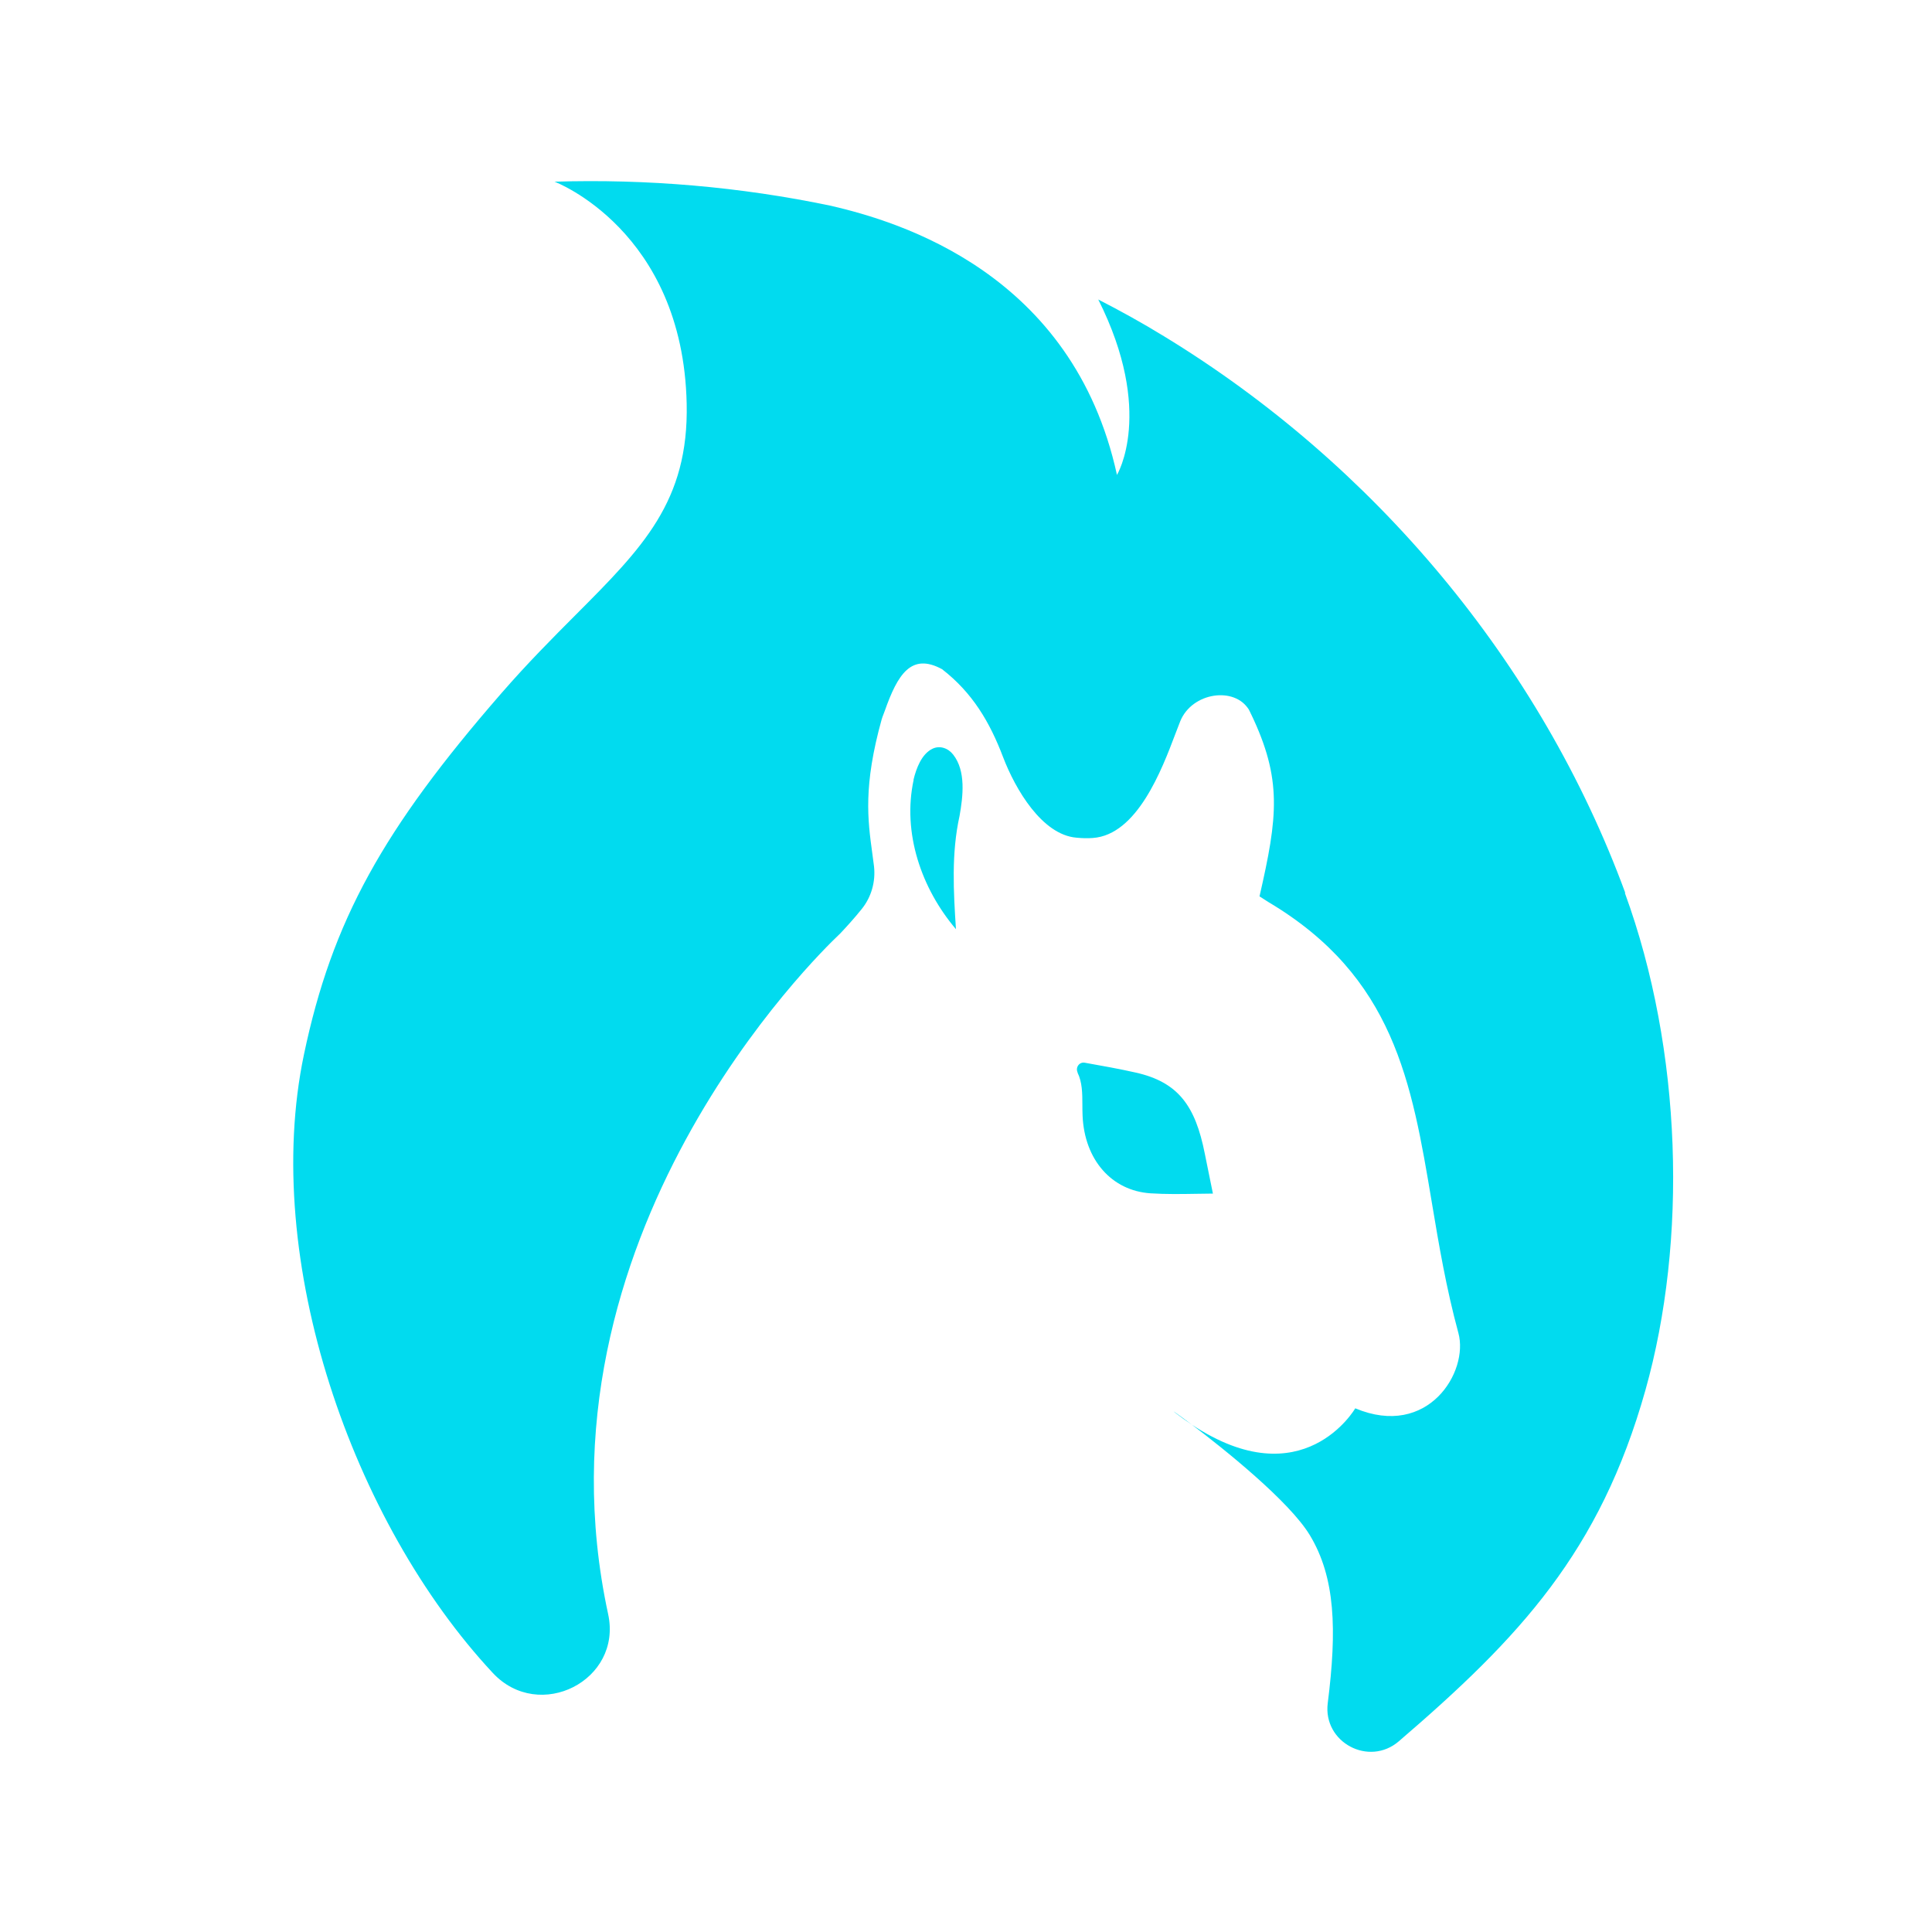 <svg width="50" height="50" viewBox="0 0 50 50" fill="none" xmlns="http://www.w3.org/2000/svg">
<path fill-rule="evenodd" clip-rule="evenodd" d="M30.125 8.703C35.546 12.006 39.869 17.139 42.063 23.111L42.051 23.108C43.544 27.194 43.671 32.113 42.584 35.975C41.406 40.159 39.333 42.375 36.203 45.063C35.43 45.73 34.234 45.093 34.362 44.077C34.602 42.176 34.56 40.823 33.897 39.728C33.363 38.848 31.675 37.497 30.846 36.871C33.729 38.779 35.074 36.447 35.074 36.447C36.96 37.238 38.017 35.499 37.743 34.498C37.427 33.336 37.237 32.206 37.056 31.123C36.534 28.002 36.078 25.278 32.824 23.344L32.596 23.198C33.067 21.14 33.191 20.174 32.373 18.47C32.361 18.441 32.348 18.413 32.333 18.387C32.317 18.355 32.301 18.323 32.285 18.29L32.324 18.372C31.959 17.759 30.852 17.912 30.545 18.665C30.508 18.756 30.465 18.867 30.418 18.994C30.071 19.912 29.43 21.608 28.28 21.687C28.145 21.698 28.014 21.694 27.857 21.679C26.968 21.604 26.278 20.427 25.96 19.595C25.615 18.687 25.169 17.93 24.381 17.319C23.582 16.884 23.23 17.457 22.9 18.391C22.89 18.421 22.878 18.451 22.866 18.481C22.849 18.526 22.831 18.571 22.818 18.616C22.337 20.345 22.457 21.219 22.574 22.077C22.59 22.19 22.605 22.303 22.619 22.418C22.664 22.815 22.552 23.216 22.3 23.527C22.105 23.771 21.884 24.011 21.749 24.154L21.7 24.202C21.206 24.671 13.628 32.008 15.739 41.775C16.11 43.492 13.954 44.583 12.755 43.297C9.122 39.402 6.752 32.608 7.866 27.292C8.593 23.827 9.913 21.462 12.976 17.941C13.66 17.155 14.31 16.503 14.897 15.914C16.632 14.174 17.827 12.975 17.771 10.446C17.674 5.955 14.352 4.702 14.352 4.702C16.74 4.628 19.155 4.834 21.502 5.325C23.264 5.734 27.767 7.061 28.907 12.291C28.907 12.291 29.889 10.668 28.423 7.751C29 8.047 29.57 8.362 30.125 8.703ZM32.324 18.372L32.382 18.492C32.379 18.485 32.376 18.477 32.373 18.47C32.36 18.443 32.347 18.415 32.333 18.387C32.33 18.382 32.327 18.377 32.324 18.372ZM30.421 36.567C30.283 36.461 30.481 36.596 30.846 36.871C30.708 36.78 30.566 36.679 30.421 36.567ZM23.642 20.177C23.713 19.884 23.852 19.514 24.129 19.379C24.32 19.285 24.537 19.36 24.668 19.529C25.002 19.952 24.923 20.611 24.833 21.117C24.62 22.08 24.676 23.07 24.74 24.047C23.844 22.994 23.349 21.556 23.645 20.181L23.642 20.177ZM27.89 27.758C27.826 27.627 27.931 27.477 28.074 27.503L28.074 27.503C28.516 27.582 28.958 27.66 29.392 27.758C30.494 28.005 30.936 28.62 31.18 29.856C31.267 30.291 31.337 30.636 31.39 30.89C31.247 30.89 31.097 30.893 30.942 30.896H30.942C30.573 30.902 30.173 30.909 29.775 30.883C28.77 30.816 28.066 30.017 28.017 28.875C28.013 28.779 28.012 28.683 28.012 28.588C28.011 28.297 28.01 28.009 27.886 27.758H27.89Z" fill="#01DBEF"/>
</svg>
